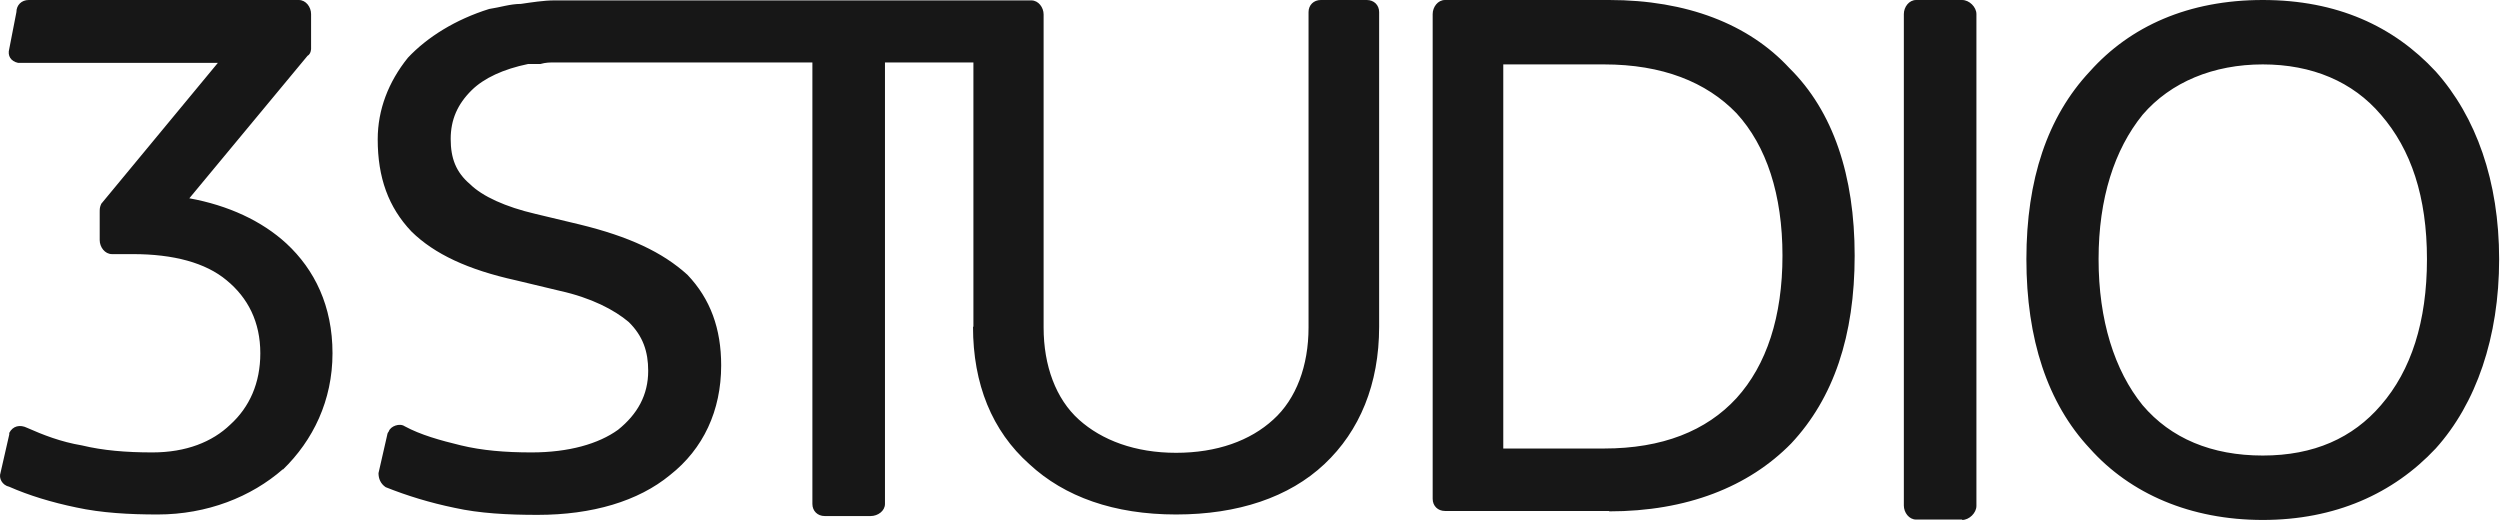 <svg width="1529" height="318" viewBox="0 0 1529 318" fill="none" xmlns="http://www.w3.org/2000/svg">
<path d="M173.036 286.964C153.632 303.914 126.707 314.658 96.387 314.658C79.165 314.658 61.943 313.703 46.661 310.36C31.623 307.257 17.554 302.959 5.668 297.707C1.302 296.752 -0.881 292.455 0.332 289.113L5.668 265.716V264.761C7.852 260.464 12.218 259.509 16.584 261.658C26.286 265.955 37.202 270.252 50.057 272.401C62.913 275.505 76.982 276.698 93.234 276.698C113.851 276.698 129.86 270.252 140.776 259.748C152.661 249.005 159.21 234.203 159.21 216.059C159.21 196.959 151.691 182.158 138.593 171.414C125.737 160.671 106.089 155.419 81.348 155.419H68.492C64.126 155.419 60.973 151.122 60.973 146.824V129.874C60.973 127.725 60.973 126.77 61.943 124.622L133.256 38.437H11.005C6.639 37.482 4.456 34.14 5.668 29.842L10.035 7.401C10.035 3.104 13.188 0 17.554 0H182.739C187.105 0 190.258 4.297 190.258 8.595V29.842C190.258 29.842 190.258 32.946 188.075 34.14L115.792 121.279C139.563 125.577 160.181 135.126 175.22 148.973C192.441 164.968 203.357 187.171 203.357 216.059C203.357 244.946 191.471 269.297 173.036 287.203V286.964ZM595.338 199.824V38.198H541.246V308.212C541.246 312.509 536.88 315.613 532.514 315.613H504.377C500.011 315.613 496.857 312.509 496.857 308.212V38.198H339.192C336.038 38.198 333.855 38.198 330.459 39.153H322.94C307.901 42.257 296.016 47.748 288.496 55.149C279.764 63.743 275.64 73.293 275.64 84.991C275.64 96.689 278.794 105.284 287.526 112.685C295.045 120.086 309.114 126.532 327.549 130.829L354.473 137.275C384.793 144.676 405.169 154.225 420.45 168.072C434.519 182.874 441.068 201.018 441.068 223.459C441.068 251.153 430.153 274.55 409.777 290.545C390.372 306.541 362.235 314.896 328.761 314.896C310.327 314.896 293.105 313.941 278.066 310.599C263.027 307.496 248.958 303.198 235.86 297.946C232.707 295.797 231.494 292.694 231.494 289.351L236.83 265.955C236.83 265.955 236.83 265 237.801 263.806C238.771 260.703 244.35 258.554 247.503 260.703C257.206 265.955 269.091 269.297 281.947 272.401C294.803 275.505 308.871 276.698 325.123 276.698C347.924 276.698 366.116 271.446 378.002 262.851C389.887 253.302 396.436 241.604 396.436 226.802C396.436 215.104 393.283 205.554 384.551 196.959C375.819 189.559 361.75 182.158 342.345 177.86L315.421 171.414C286.313 164.968 265.695 155.419 251.627 141.572C237.558 126.77 231.009 108.626 231.009 85.23C231.009 67.086 237.558 50.135 249.444 35.333C261.329 22.68 278.551 11.937 299.169 5.491C305.718 4.536 312.025 2.387 318.574 2.387C325.123 1.432 332.642 0.239 339.192 0.239H630.752C635.118 0.239 638.271 4.536 638.271 8.833V200.302C638.271 223.698 645.79 243.991 659.859 256.644C673.928 269.297 694.303 276.937 719.287 276.937C744.271 276.937 764.646 269.536 778.715 256.644C792.783 243.991 800.303 223.698 800.303 200.302V7.401C800.303 3.104 803.456 0 807.822 0H835.959C840.325 0 843.479 3.104 843.479 7.401V199.824C843.479 234.919 831.593 263.568 810.005 283.86C788.417 304.153 757.127 314.658 719.287 314.658C681.447 314.658 651.127 303.914 629.539 283.86C606.738 263.568 595.095 234.919 595.095 199.824H595.338ZM919.401 39.392V274.311H981.012C1016.67 274.311 1043.59 263.568 1062.03 243.514C1080.46 223.221 1090.16 193.617 1090.16 156.374C1090.16 119.131 1080.46 89.288 1062.03 69.234C1043.59 50.135 1016.67 39.392 981.012 39.392H919.401ZM984.165 312.509H883.744C879.378 312.509 876.225 309.405 876.225 305.108V8.595C876.225 4.297 879.378 0 883.744 0H984.165C1031.71 0 1069.55 14.802 1094.29 41.541C1121.21 68.04 1134.31 107.432 1134.31 156.374C1134.31 205.315 1121.46 243.514 1095.5 271.207C1069.55 297.707 1031.71 312.748 984.165 312.748V312.509ZM1200.05 317.761H1171.91C1167.54 317.761 1164.39 313.464 1164.39 309.167V8.595C1164.39 4.297 1167.54 0 1171.91 0H1200.05C1204.41 0 1208.78 4.297 1208.78 8.595V309.405C1208.78 313.703 1204.41 318 1200.05 318V317.761ZM1310.41 247.811C1327.63 268.104 1352.62 278.608 1383.91 278.608C1415.2 278.608 1438.97 267.865 1456.19 247.811C1474.63 226.563 1484.33 196.721 1484.33 158.523C1484.33 120.324 1474.63 91.437 1456.19 70.189C1438.97 49.896 1413.99 39.392 1383.91 39.392C1353.83 39.392 1327.63 50.135 1310.41 70.189C1293.19 91.437 1283.49 121.279 1283.49 158.523C1283.49 195.766 1293.19 226.563 1310.41 247.811ZM1489.66 274.311C1463.71 302.005 1428.05 318 1383.91 318C1339.76 318 1302.89 302.005 1278.15 274.311C1252.2 246.617 1239.34 207.225 1239.34 158.523C1239.34 109.82 1252.2 71.383 1278.15 43.689C1302.89 15.995 1338.55 0 1383.91 0C1429.27 0 1463.95 15.995 1489.66 43.689C1514.41 71.383 1528.47 110.775 1528.47 158.523C1528.47 206.27 1514.41 246.856 1489.66 274.311Z" fill="#171717"/>
</svg>
